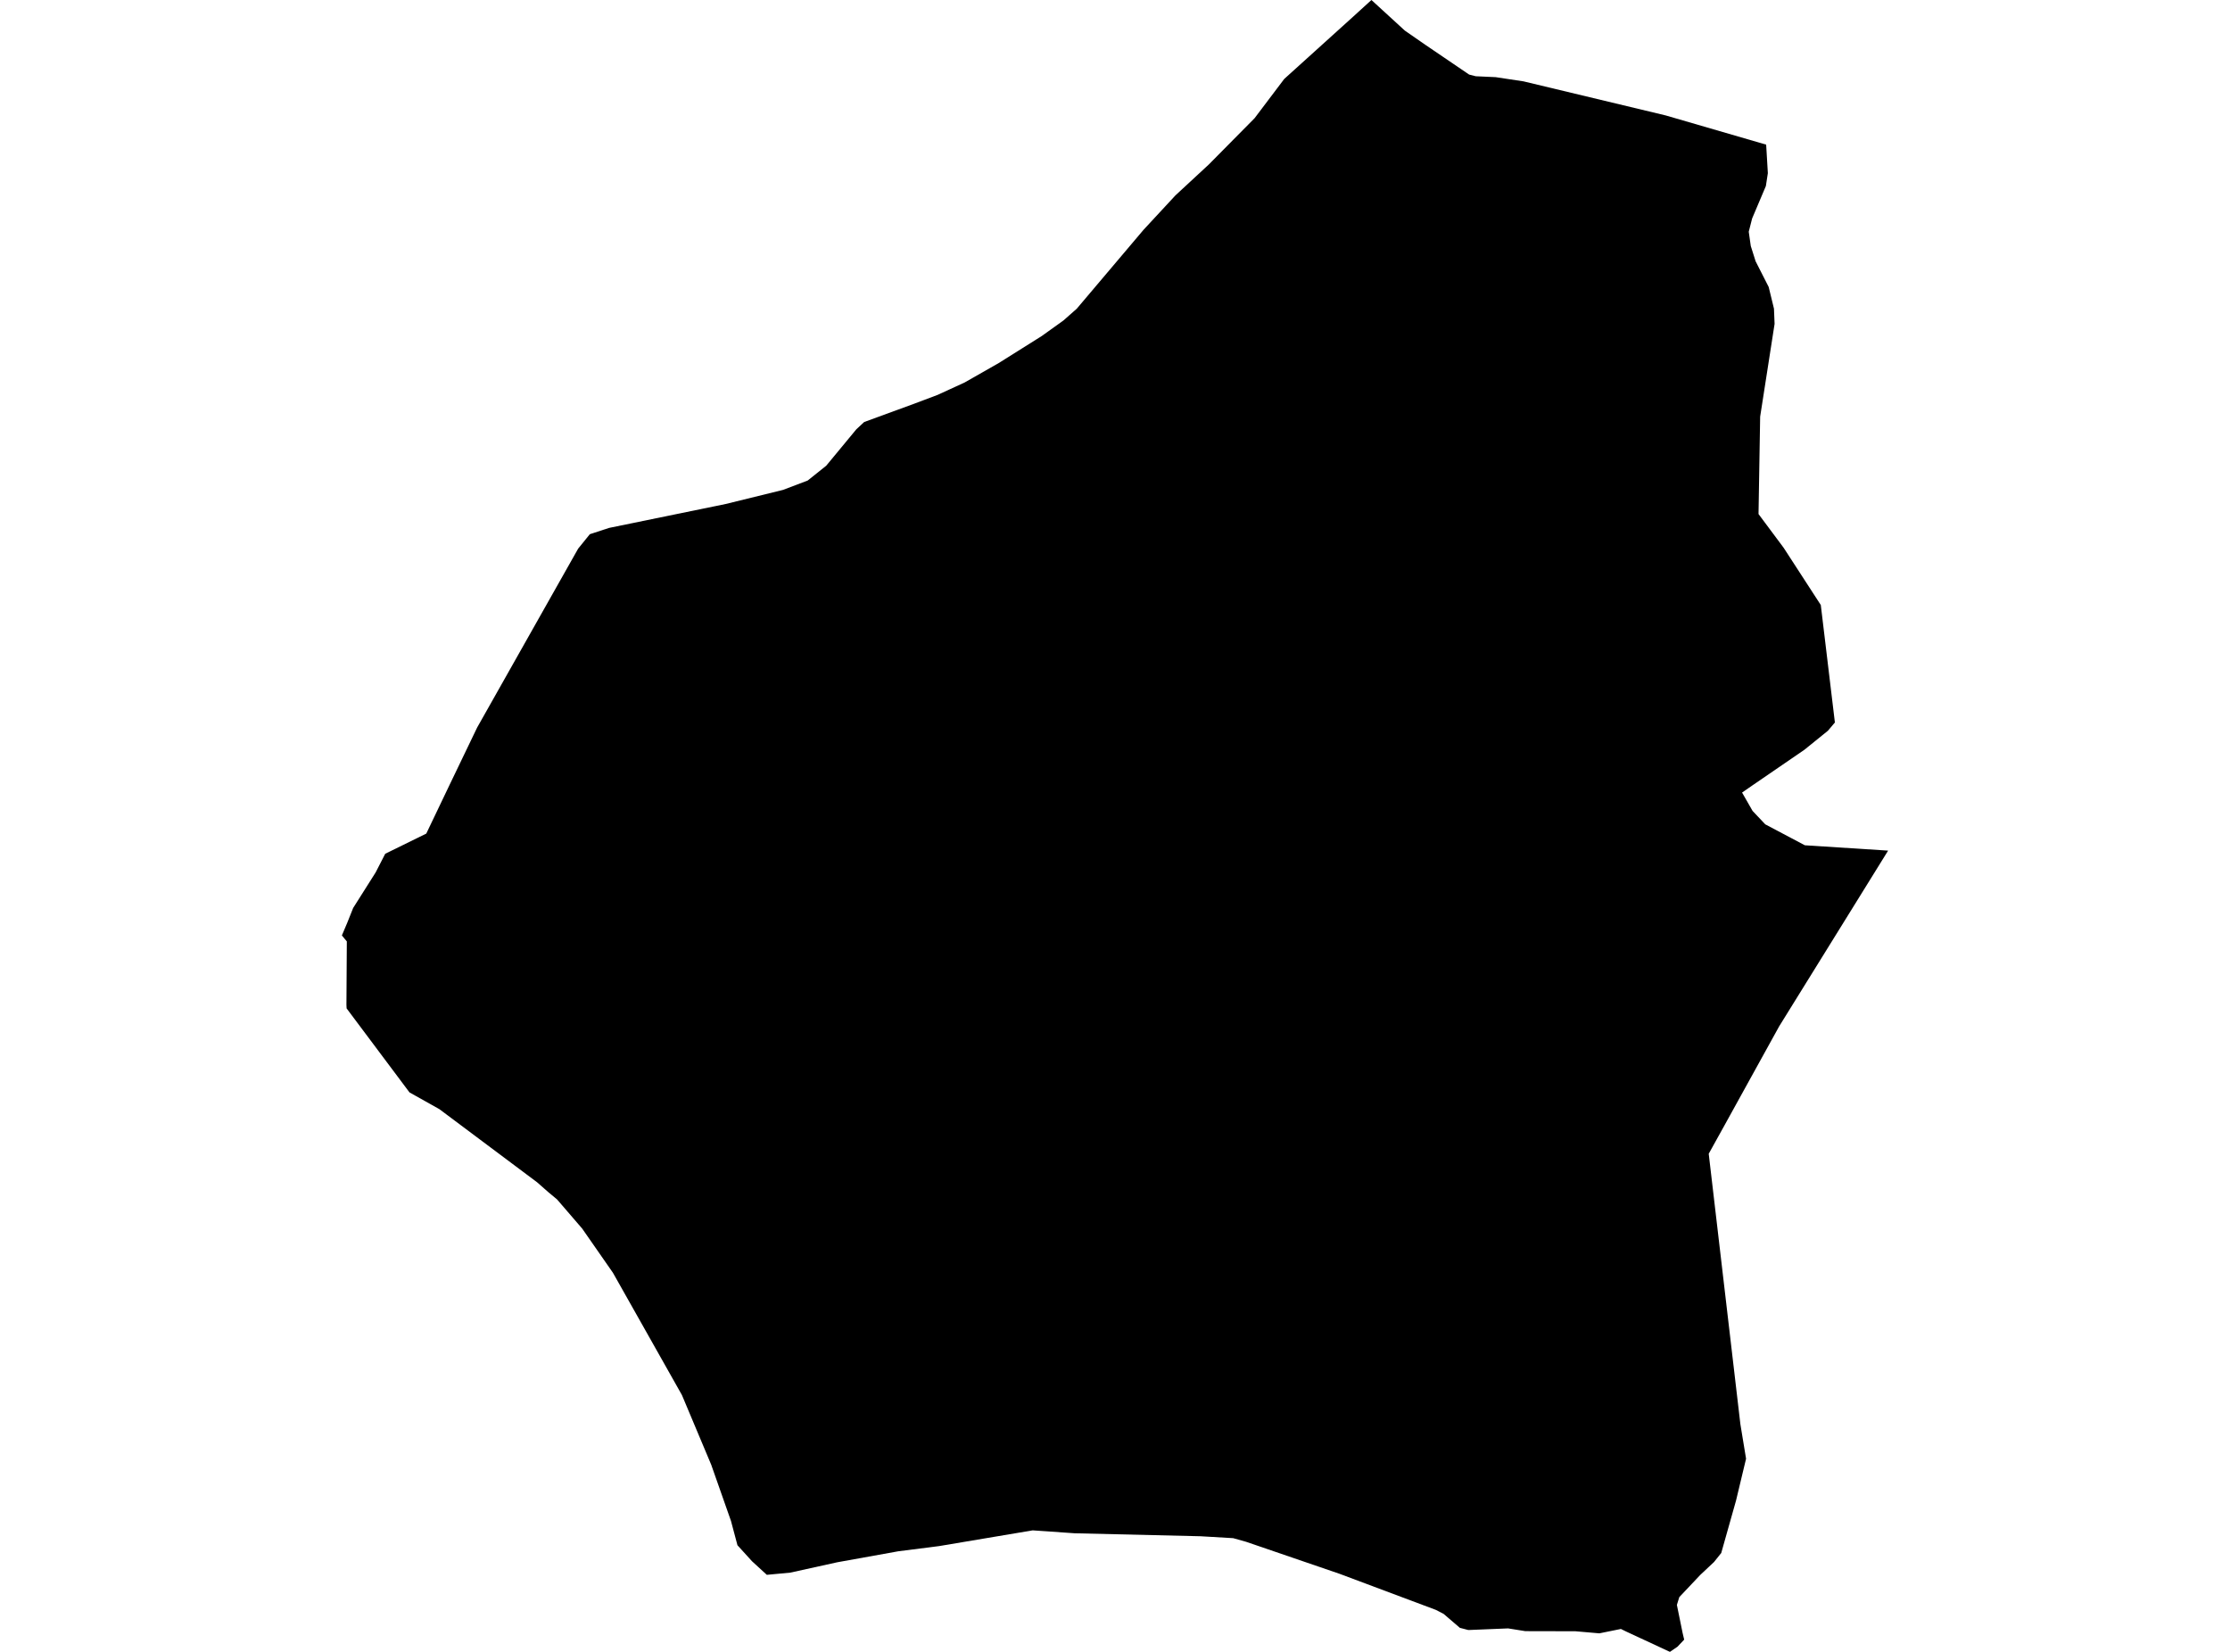 <?xml version='1.0'?>
<svg  baseProfile = 'tiny' width = '540' height = '400' stroke-linecap = 'round' stroke-linejoin = 'round' version='1.1' xmlns='http://www.w3.org/2000/svg'>
<path id='1926101001' title='1926101001'  d='M 457.212 205.976 430.835 248.52 417.551 272.572 413.771 279.384 421.44 344.879 422.813 353.228 420.393 363.33 416.803 376.056 415.063 378.232 411.718 381.373 406.646 386.743 406.062 388.633 407.449 395.432 407.829 397.036 406.211 398.749 404.376 400 393.811 395.092 392.506 394.453 390.031 394.956 387.285 395.513 381.506 395.01 369.364 394.983 365.19 394.317 355.564 394.711 353.511 394.181 349.581 390.809 347.691 389.83 324.387 381.101 301.762 373.351 298.621 372.467 290.721 372.004 260.251 371.284 250.067 370.577 227.415 374.384 217.503 375.648 202.765 378.3 191.357 380.815 185.687 381.345 182.098 378.055 178.576 374.18 177.012 368.306 172.226 354.696 165.129 337.809 148.419 308.195 140.981 297.508 134.904 290.452 132.687 288.603 130.063 286.291 106.405 268.588 99.158 264.523 83.93 244.182 83.889 243.312 83.984 227.962 82.788 226.52 84.12 223.366 85.521 219.858 90.959 211.265 93.284 206.737 103.223 201.856 108.866 190.054 115.542 176.172 140.002 132.853 142.83 129.359 147.481 127.836 175.721 122.044 189.603 118.631 195.586 116.36 200.072 112.771 207.36 103.96 209.264 102.192 221.147 97.842 227.007 95.639 233.561 92.634 241.841 87.916 252.27 81.362 257.505 77.61 260.741 74.754 276.907 55.651 284.644 47.303 292.72 39.825 303.801 28.621 310.98 19.117 327.65 4.052 332.096 0 340.186 7.41 345.149 10.85 355.754 18.056 357.359 18.464 362.172 18.682 368.929 19.702 403.37 27.955 427.68 35.025 428.088 41.932 427.612 45.046 424.281 52.905 423.465 56.113 423.955 59.567 425.124 63.265 428.292 69.493 429.57 74.741 429.72 78.426 426.226 100.887 425.831 124.477 431.909 132.635 440.91 146.504 444.323 174.948 442.637 176.947 436.94 181.556 424.322 190.204 421.847 191.917 424.39 196.363 427.463 199.612 437.049 204.684 457.212 205.976 Z' />
</svg>